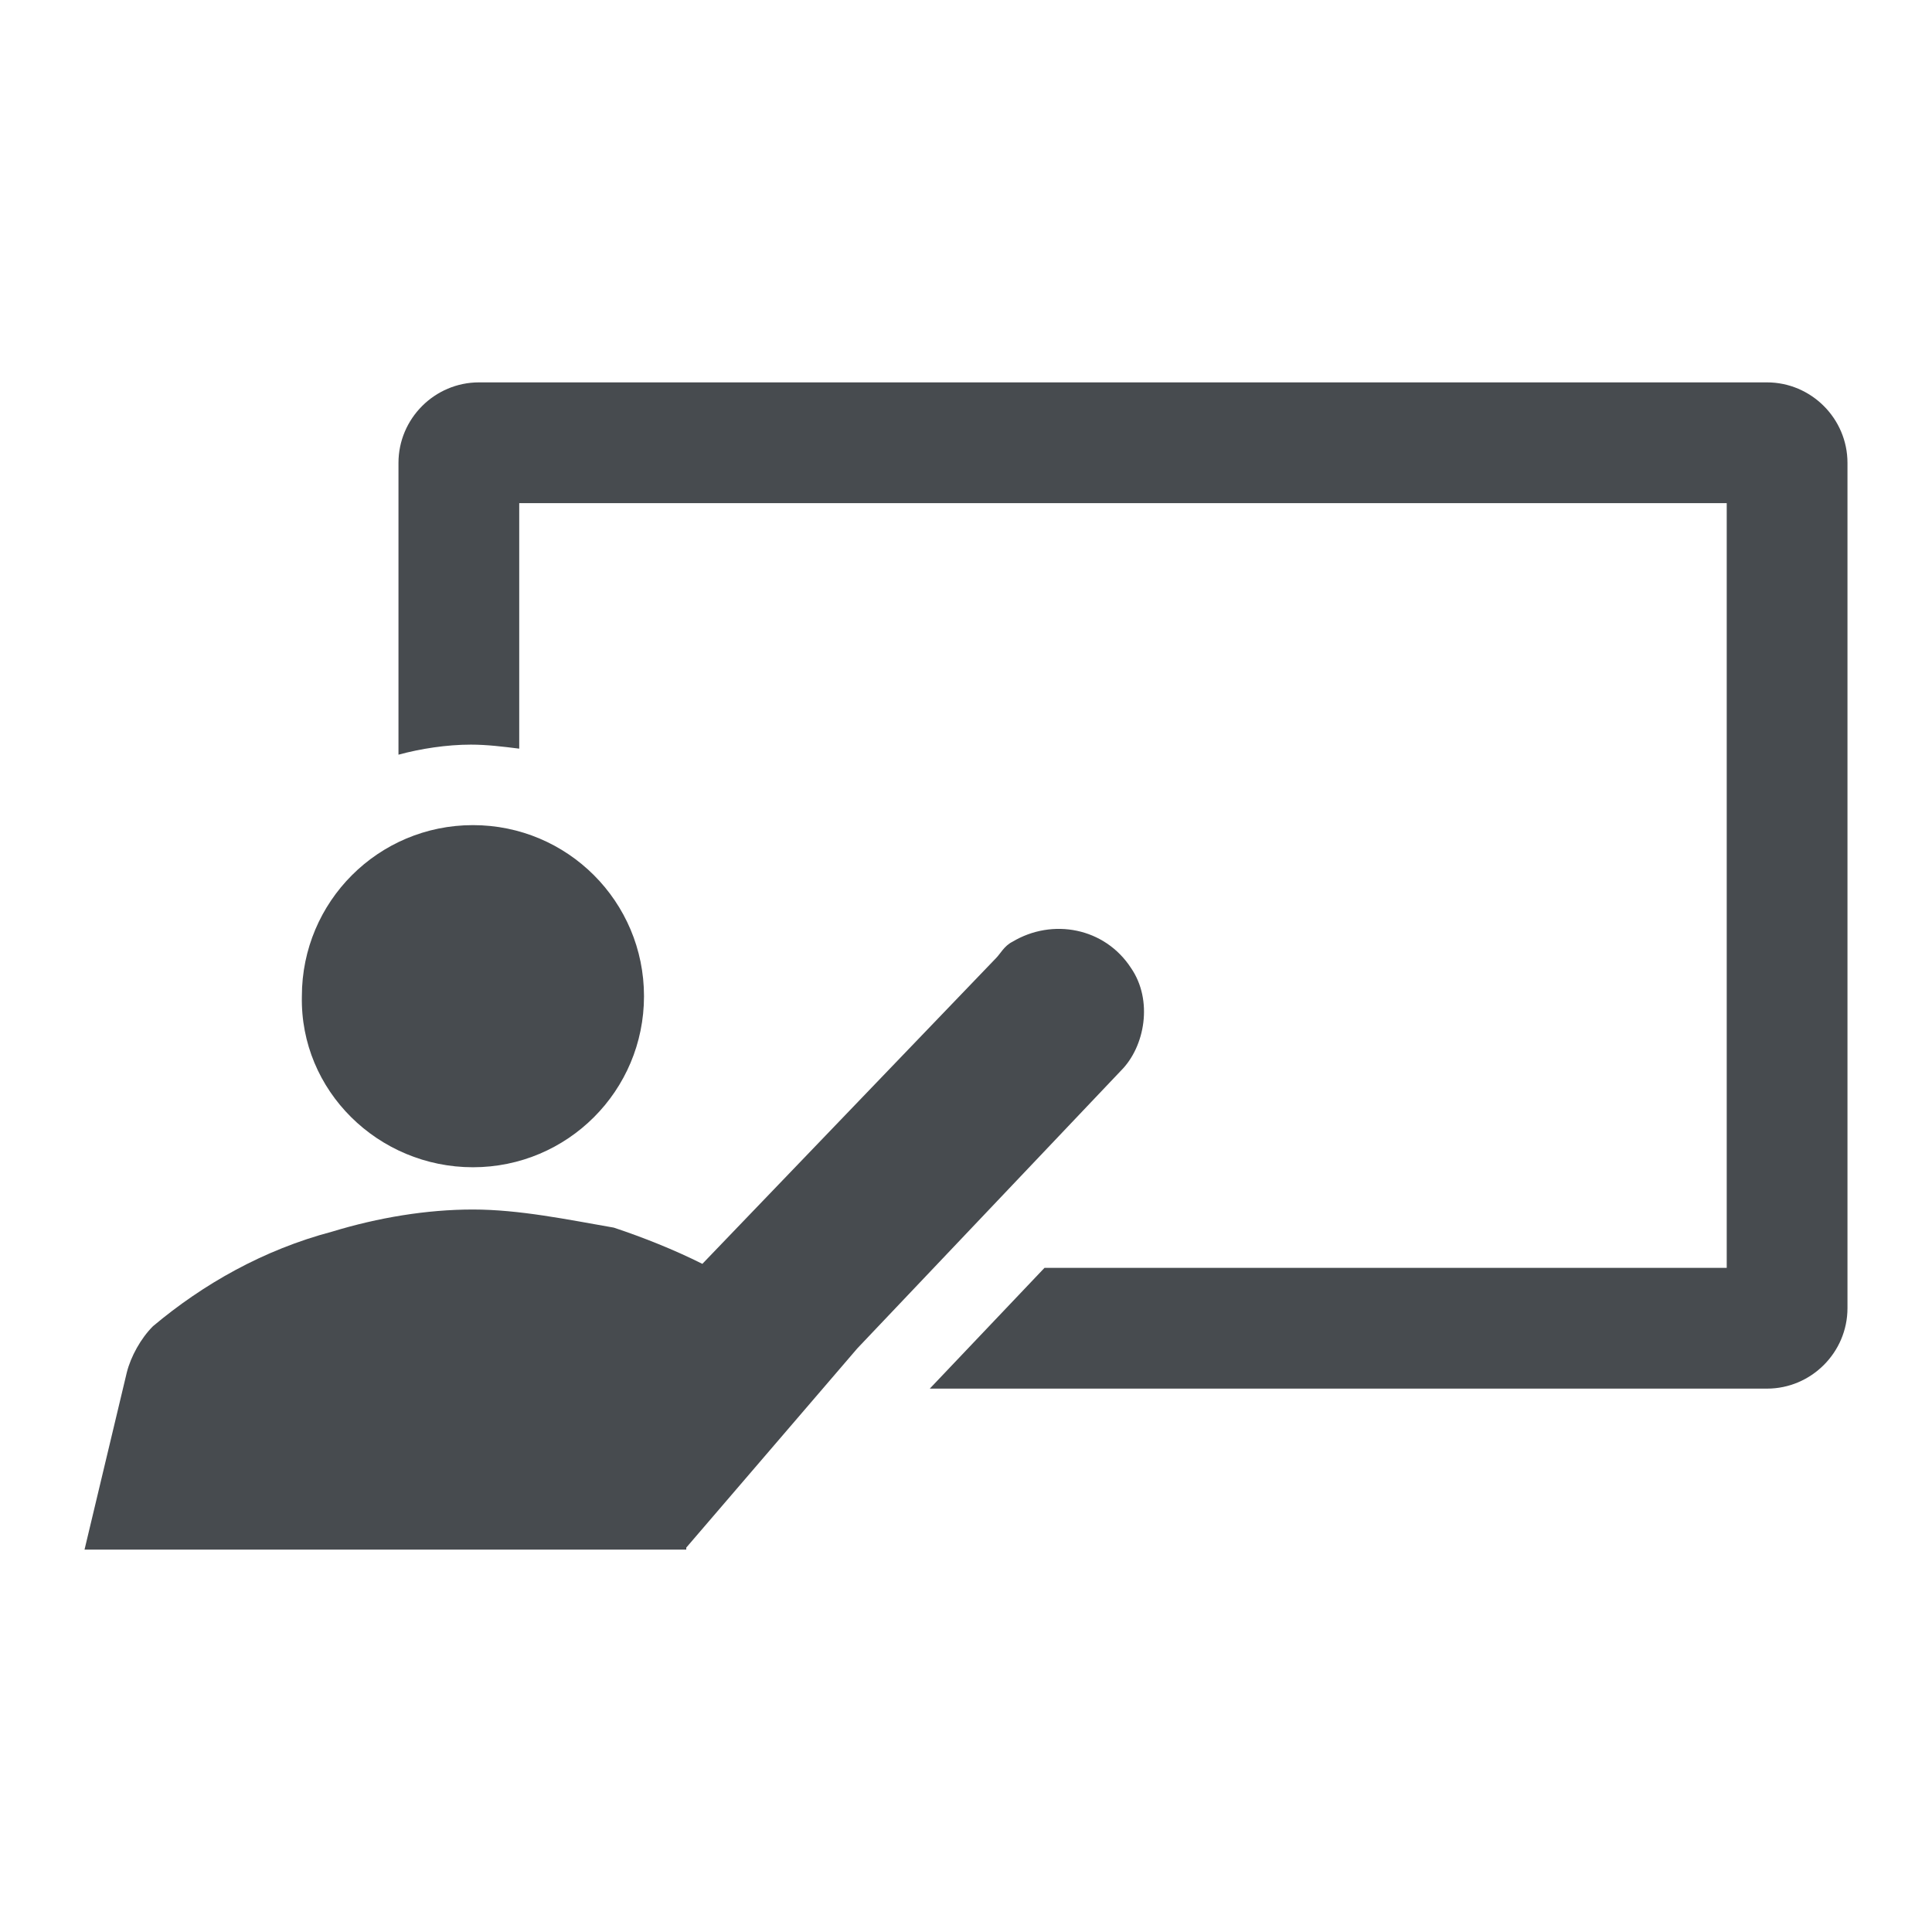 <?xml version="1.0" ?><svg id="Icons_Teacher" fill="#474B4F" overflow="hidden" version="1.1" viewBox="0 0 96 96" xmlns="http://www.w3.org/2000/svg" xmlns:xlink="http://www.w3.org/1999/xlink"><path d=" M 87.8 19 L 23.8 19 C 21.6 19 19.8 20.8 19.8 23 L 19.8 37.5 C 20.9 37.2 22.2 37 23.4 37 C 24.2 37 25 37.1 25.8 37.2 L 25.8 25 L 85.8 25 L 85.8 63 L 51.9 63 L 46.2 69 L 87.8 69 C 90 69 91.8 67.2 91.8 65 L 91.8 23 C 91.8 20.8 90 19 87.8 19"/><path d=" M 23.5 58 C 28.2 58 32 54.2 32 49.5 C 32 44.8 28.2 41 23.5 41 C 18.8 41 15 44.8 15 49.5 C 14.9 54.2 18.8 58 23.5 58"/><path d=" M 56.2 48.1 C 54.9 46.1 52.3 45.6 50.3 46.8 C 49.9 47 49.7 47.4 49.5 47.6 L 34.9 62.8 C 33.5 62.1 32 61.5 30.5 61 C 28.2 60.6 25.8 60.1 23.5 60.1 C 21.2 60.1 18.8 60.5 16.5 61.2 C 13.1 62.1 10.1 63.8 7.6 65.9 C 7 66.5 6.5 67.4 6.3 68.2 L 4.2 77 L 34.1 77 L 34.1 76.9 L 42.6 67 L 55.7 53.2 C 56.9 52 57.3 49.7 56.2 48.1"/></svg>